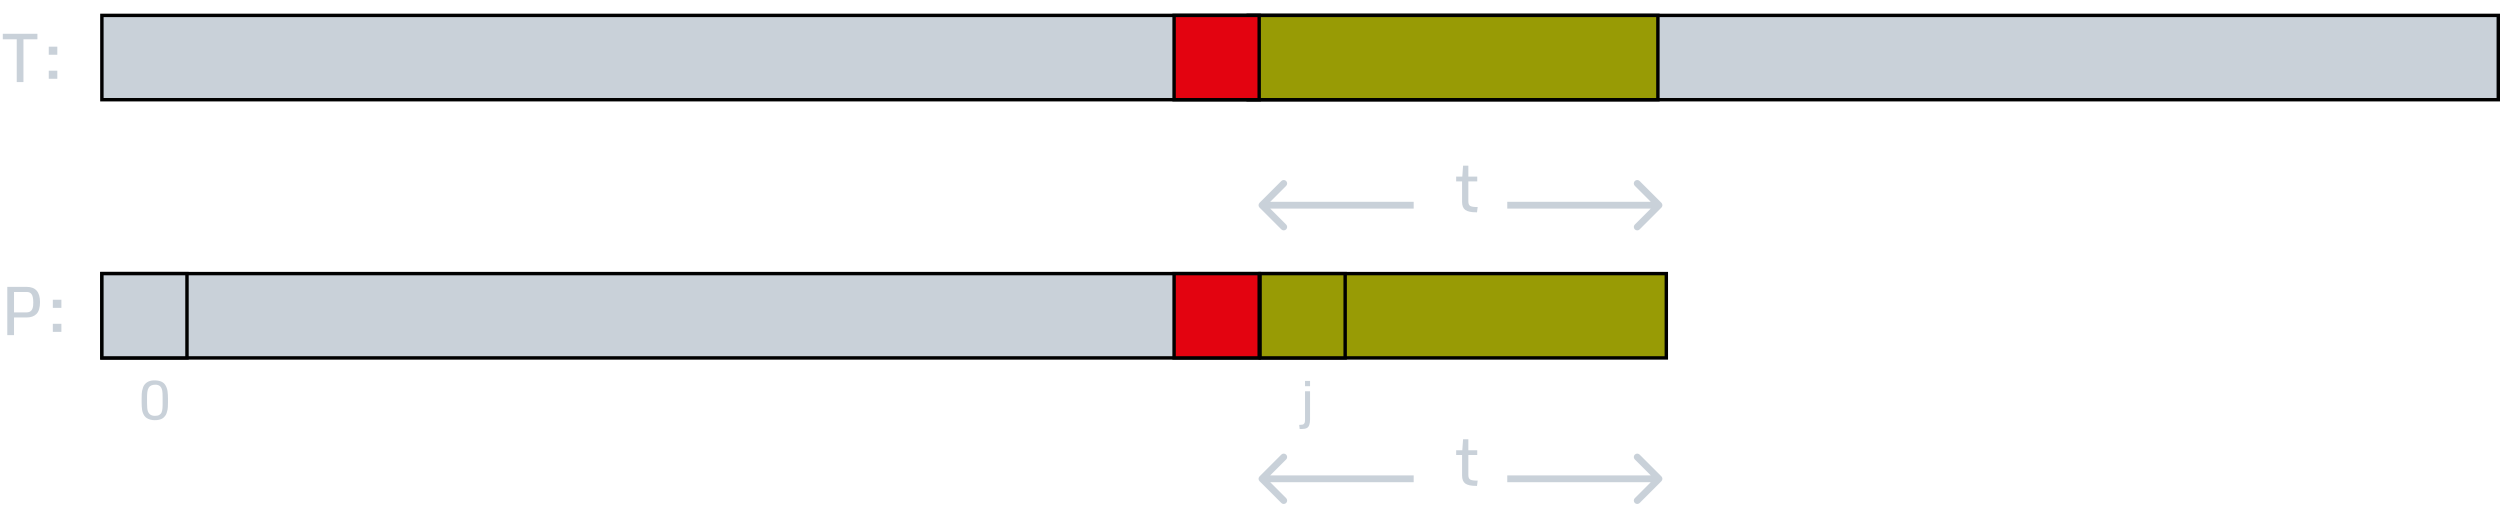 <svg width="731" height="152" viewBox="0 0 731 152" fill="none" xmlns="http://www.w3.org/2000/svg">
<rect x="29.792" y="79.999" width="337.784" height="24.655" fill="#C9D1D9" stroke="black"/>
<path d="M368.576 79.999H487.232V104.654H368.576V79.999Z" fill="#989B05" stroke="black"/>
<path d="M343.306 79.999H368.185V104.654H343.306V79.999Z" fill="#E30310" stroke="black"/>
<path d="M368.446 79.999H393.325V104.654H368.446V79.999Z" fill="#989B05" stroke="black"/>
<path d="M29.792 79.999H54.672V104.654H29.792V79.999Z" fill="#C9D1D9" stroke="black"/>
<path d="M2.129 98V83.879H7.773C10.391 83.879 11.699 85.36 11.699 88.322C11.699 89.937 11.357 91.093 10.674 91.789C9.997 92.486 9.02 92.834 7.744 92.834H4.102V98H2.129ZM4.102 91.34H7.783C8.936 91.34 9.57 90.669 9.688 89.328C9.714 89.081 9.727 88.788 9.727 88.449C9.727 87.31 9.57 86.512 9.258 86.057C8.952 85.601 8.477 85.373 7.832 85.373H4.102V91.34ZM15.449 90.012V87.648H17.949V90.012H15.449ZM15.449 97.033V94.67H17.949V97.033H15.449Z" fill="#C9D1D9"/>
<g filter="url(#filter0_d)">
<path d="M368.293 135.293C367.902 135.684 367.902 136.317 368.293 136.707L374.657 143.071C375.047 143.462 375.681 143.462 376.071 143.071C376.462 142.681 376.462 142.047 376.071 141.657L370.414 136L376.071 130.343C376.462 129.953 376.462 129.32 376.071 128.929C375.681 128.538 375.047 128.538 374.657 128.929L368.293 135.293ZM413.365 135H369V137H413.365V135Z" fill="#C9D1D9"/>
</g>
<g filter="url(#filter1_d)">
<path d="M485.796 136.707C486.186 136.317 486.186 135.684 485.796 135.293L479.432 128.929C479.041 128.538 478.408 128.538 478.018 128.929C477.627 129.32 477.627 129.953 478.018 130.343L483.674 136L478.018 141.657C477.627 142.047 477.627 142.681 478.018 143.071C478.408 143.462 479.041 143.462 479.432 143.071L485.796 136.707ZM440.724 137H485.089V135H440.724V137Z" fill="#C9D1D9"/>
</g>
<path d="M431.602 142.078C430.156 142.078 429.111 141.85 428.467 141.395C427.829 140.939 427.51 140.154 427.51 139.041V133.035H425.781V131.648H427.578L427.803 128.445H429.346V131.648H431.943V133.035H429.346V138.924C429.346 139.575 429.531 140.008 429.902 140.223C430.28 140.431 430.934 140.535 431.865 140.535H432.07L431.875 142.078H431.602Z" fill="#C9D1D9"/>
<path d="M380.026 125.446L379.878 124.227H380.105C380.636 124.227 380.99 124.157 381.167 124.016C381.344 123.881 381.459 123.712 381.511 123.509C381.563 123.311 381.589 123.048 381.589 122.72V114.407H383.058V122.634C383.058 123.993 382.745 124.834 382.12 125.157C381.75 125.35 381.224 125.446 380.542 125.446H380.026ZM381.589 112.915V111.391H383.058V112.915H381.589Z" fill="#C9D1D9"/>
<path d="M45.306 121.595C45.894 121.595 46.326 121.498 46.602 121.305C46.753 121.201 46.884 121.095 46.993 120.985C47.363 120.615 47.548 119.751 47.548 118.391V116.188C47.548 115.272 47.511 114.621 47.438 114.235C47.225 113.069 46.558 112.485 45.438 112.485C44.469 112.485 43.816 112.782 43.477 113.376C43.269 113.74 43.136 114.154 43.079 114.618C43.022 115.076 42.993 115.641 42.993 116.313V117.852C42.993 118.967 43.071 119.756 43.227 120.22C43.54 121.136 44.233 121.595 45.306 121.595ZM47.274 122.47C47.035 122.584 46.751 122.678 46.423 122.751C46.094 122.824 45.699 122.86 45.235 122.86C44.777 122.86 44.342 122.803 43.931 122.688C43.134 122.464 42.558 122.089 42.204 121.563C41.855 121.032 41.636 120.454 41.548 119.829C41.459 119.204 41.415 118.501 41.415 117.72V116.516C41.415 115.423 41.456 114.686 41.54 114.305C41.717 113.514 41.917 112.957 42.141 112.634C42.798 111.691 43.795 111.22 45.134 111.22C46.727 111.22 47.8 111.68 48.352 112.602C48.691 113.16 48.902 113.759 48.985 114.399C49.074 115.04 49.118 115.779 49.118 116.618V117.61C49.118 118.662 49.076 119.381 48.993 119.766C48.915 120.152 48.829 120.48 48.735 120.751C48.647 121.022 48.537 121.253 48.407 121.446C48.282 121.634 48.123 121.824 47.931 122.016C47.738 122.204 47.519 122.355 47.274 122.47Z" fill="#C9D1D9"/>
<rect x="29.792" y="4.5" width="700.708" height="24.655" fill="#C9D1D9" stroke="black"/>
<path d="M364.97 4.5H484.771V29.155H364.97V4.5Z" fill="#989B05" stroke="black"/>
<path d="M343.306 4.5H368.185V29.155H343.306V4.5Z" fill="#E30310" stroke="black"/>
<path d="M4.893 24V11.49H0.82V9.879H10.938V11.49H6.855V24H4.893ZM14.258 16.012V13.648H16.758V16.012H14.258ZM14.258 23.033V20.67H16.758V23.033H14.258Z" fill="#C9D1D9"/>
<g filter="url(#filter2_d)">
<path d="M368.293 55.293C367.902 55.683 367.902 56.317 368.293 56.707L374.657 63.071C375.047 63.462 375.681 63.462 376.071 63.071C376.462 62.681 376.462 62.047 376.071 61.657L370.414 56L376.071 50.343C376.462 49.953 376.462 49.319 376.071 48.929C375.681 48.538 375.047 48.538 374.657 48.929L368.293 55.293ZM413.365 55L369 55V57L413.365 57V55Z" fill="#C9D1D9"/>
</g>
<g filter="url(#filter3_d)">
<path d="M485.796 56.707C486.186 56.317 486.186 55.683 485.796 55.293L479.432 48.929C479.041 48.538 478.408 48.538 478.018 48.929C477.627 49.319 477.627 49.953 478.018 50.343L483.674 56L478.018 61.657C477.627 62.047 477.627 62.681 478.018 63.071C478.408 63.462 479.041 63.462 479.432 63.071L485.796 56.707ZM440.724 57H485.089V55H440.724V57Z" fill="#C9D1D9"/>
</g>
<path d="M431.602 62.078C430.156 62.078 429.111 61.85 428.467 61.395C427.829 60.939 427.51 60.154 427.51 59.041V53.035H425.781V51.648H427.578L427.803 48.445H429.346V51.648H431.943V53.035H429.346V58.924C429.346 59.575 429.531 60.008 429.902 60.223C430.28 60.431 430.934 60.535 431.865 60.535H432.07L431.875 62.078H431.602Z" fill="#C9D1D9"/>
<defs>
<filter id="filter0_d" x="364" y="128.636" width="53.365" height="22.728" filterUnits="userSpaceOnUse" color-interpolation-filters="sRGB">
<feFlood flood-opacity="0" result="BackgroundImageFix"/>
<feColorMatrix in="SourceAlpha" type="matrix" values="0 0 0 0 0 0 0 0 0 0 0 0 0 0 0 0 0 0 127 0"/>
<feOffset dy="4"/>
<feGaussianBlur stdDeviation="2"/>
<feColorMatrix type="matrix" values="0 0 0 0 0 0 0 0 0 0 0 0 0 0 0 0 0 0 0.25 0"/>
<feBlend mode="normal" in2="BackgroundImageFix" result="effect1_dropShadow"/>
<feBlend mode="normal" in="SourceGraphic" in2="effect1_dropShadow" result="shape"/>
</filter>
<filter id="filter1_d" x="436.724" y="128.636" width="53.365" height="22.728" filterUnits="userSpaceOnUse" color-interpolation-filters="sRGB">
<feFlood flood-opacity="0" result="BackgroundImageFix"/>
<feColorMatrix in="SourceAlpha" type="matrix" values="0 0 0 0 0 0 0 0 0 0 0 0 0 0 0 0 0 0 127 0"/>
<feOffset dy="4"/>
<feGaussianBlur stdDeviation="2"/>
<feColorMatrix type="matrix" values="0 0 0 0 0 0 0 0 0 0 0 0 0 0 0 0 0 0 0.25 0"/>
<feBlend mode="normal" in2="BackgroundImageFix" result="effect1_dropShadow"/>
<feBlend mode="normal" in="SourceGraphic" in2="effect1_dropShadow" result="shape"/>
</filter>
<filter id="filter2_d" x="364" y="48.636" width="53.365" height="22.728" filterUnits="userSpaceOnUse" color-interpolation-filters="sRGB">
<feFlood flood-opacity="0" result="BackgroundImageFix"/>
<feColorMatrix in="SourceAlpha" type="matrix" values="0 0 0 0 0 0 0 0 0 0 0 0 0 0 0 0 0 0 127 0"/>
<feOffset dy="4"/>
<feGaussianBlur stdDeviation="2"/>
<feColorMatrix type="matrix" values="0 0 0 0 0 0 0 0 0 0 0 0 0 0 0 0 0 0 0.25 0"/>
<feBlend mode="normal" in2="BackgroundImageFix" result="effect1_dropShadow"/>
<feBlend mode="normal" in="SourceGraphic" in2="effect1_dropShadow" result="shape"/>
</filter>
<filter id="filter3_d" x="436.724" y="48.636" width="53.365" height="22.728" filterUnits="userSpaceOnUse" color-interpolation-filters="sRGB">
<feFlood flood-opacity="0" result="BackgroundImageFix"/>
<feColorMatrix in="SourceAlpha" type="matrix" values="0 0 0 0 0 0 0 0 0 0 0 0 0 0 0 0 0 0 127 0"/>
<feOffset dy="4"/>
<feGaussianBlur stdDeviation="2"/>
<feColorMatrix type="matrix" values="0 0 0 0 0 0 0 0 0 0 0 0 0 0 0 0 0 0 0.25 0"/>
<feBlend mode="normal" in2="BackgroundImageFix" result="effect1_dropShadow"/>
<feBlend mode="normal" in="SourceGraphic" in2="effect1_dropShadow" result="shape"/>
</filter>
</defs>
</svg>
